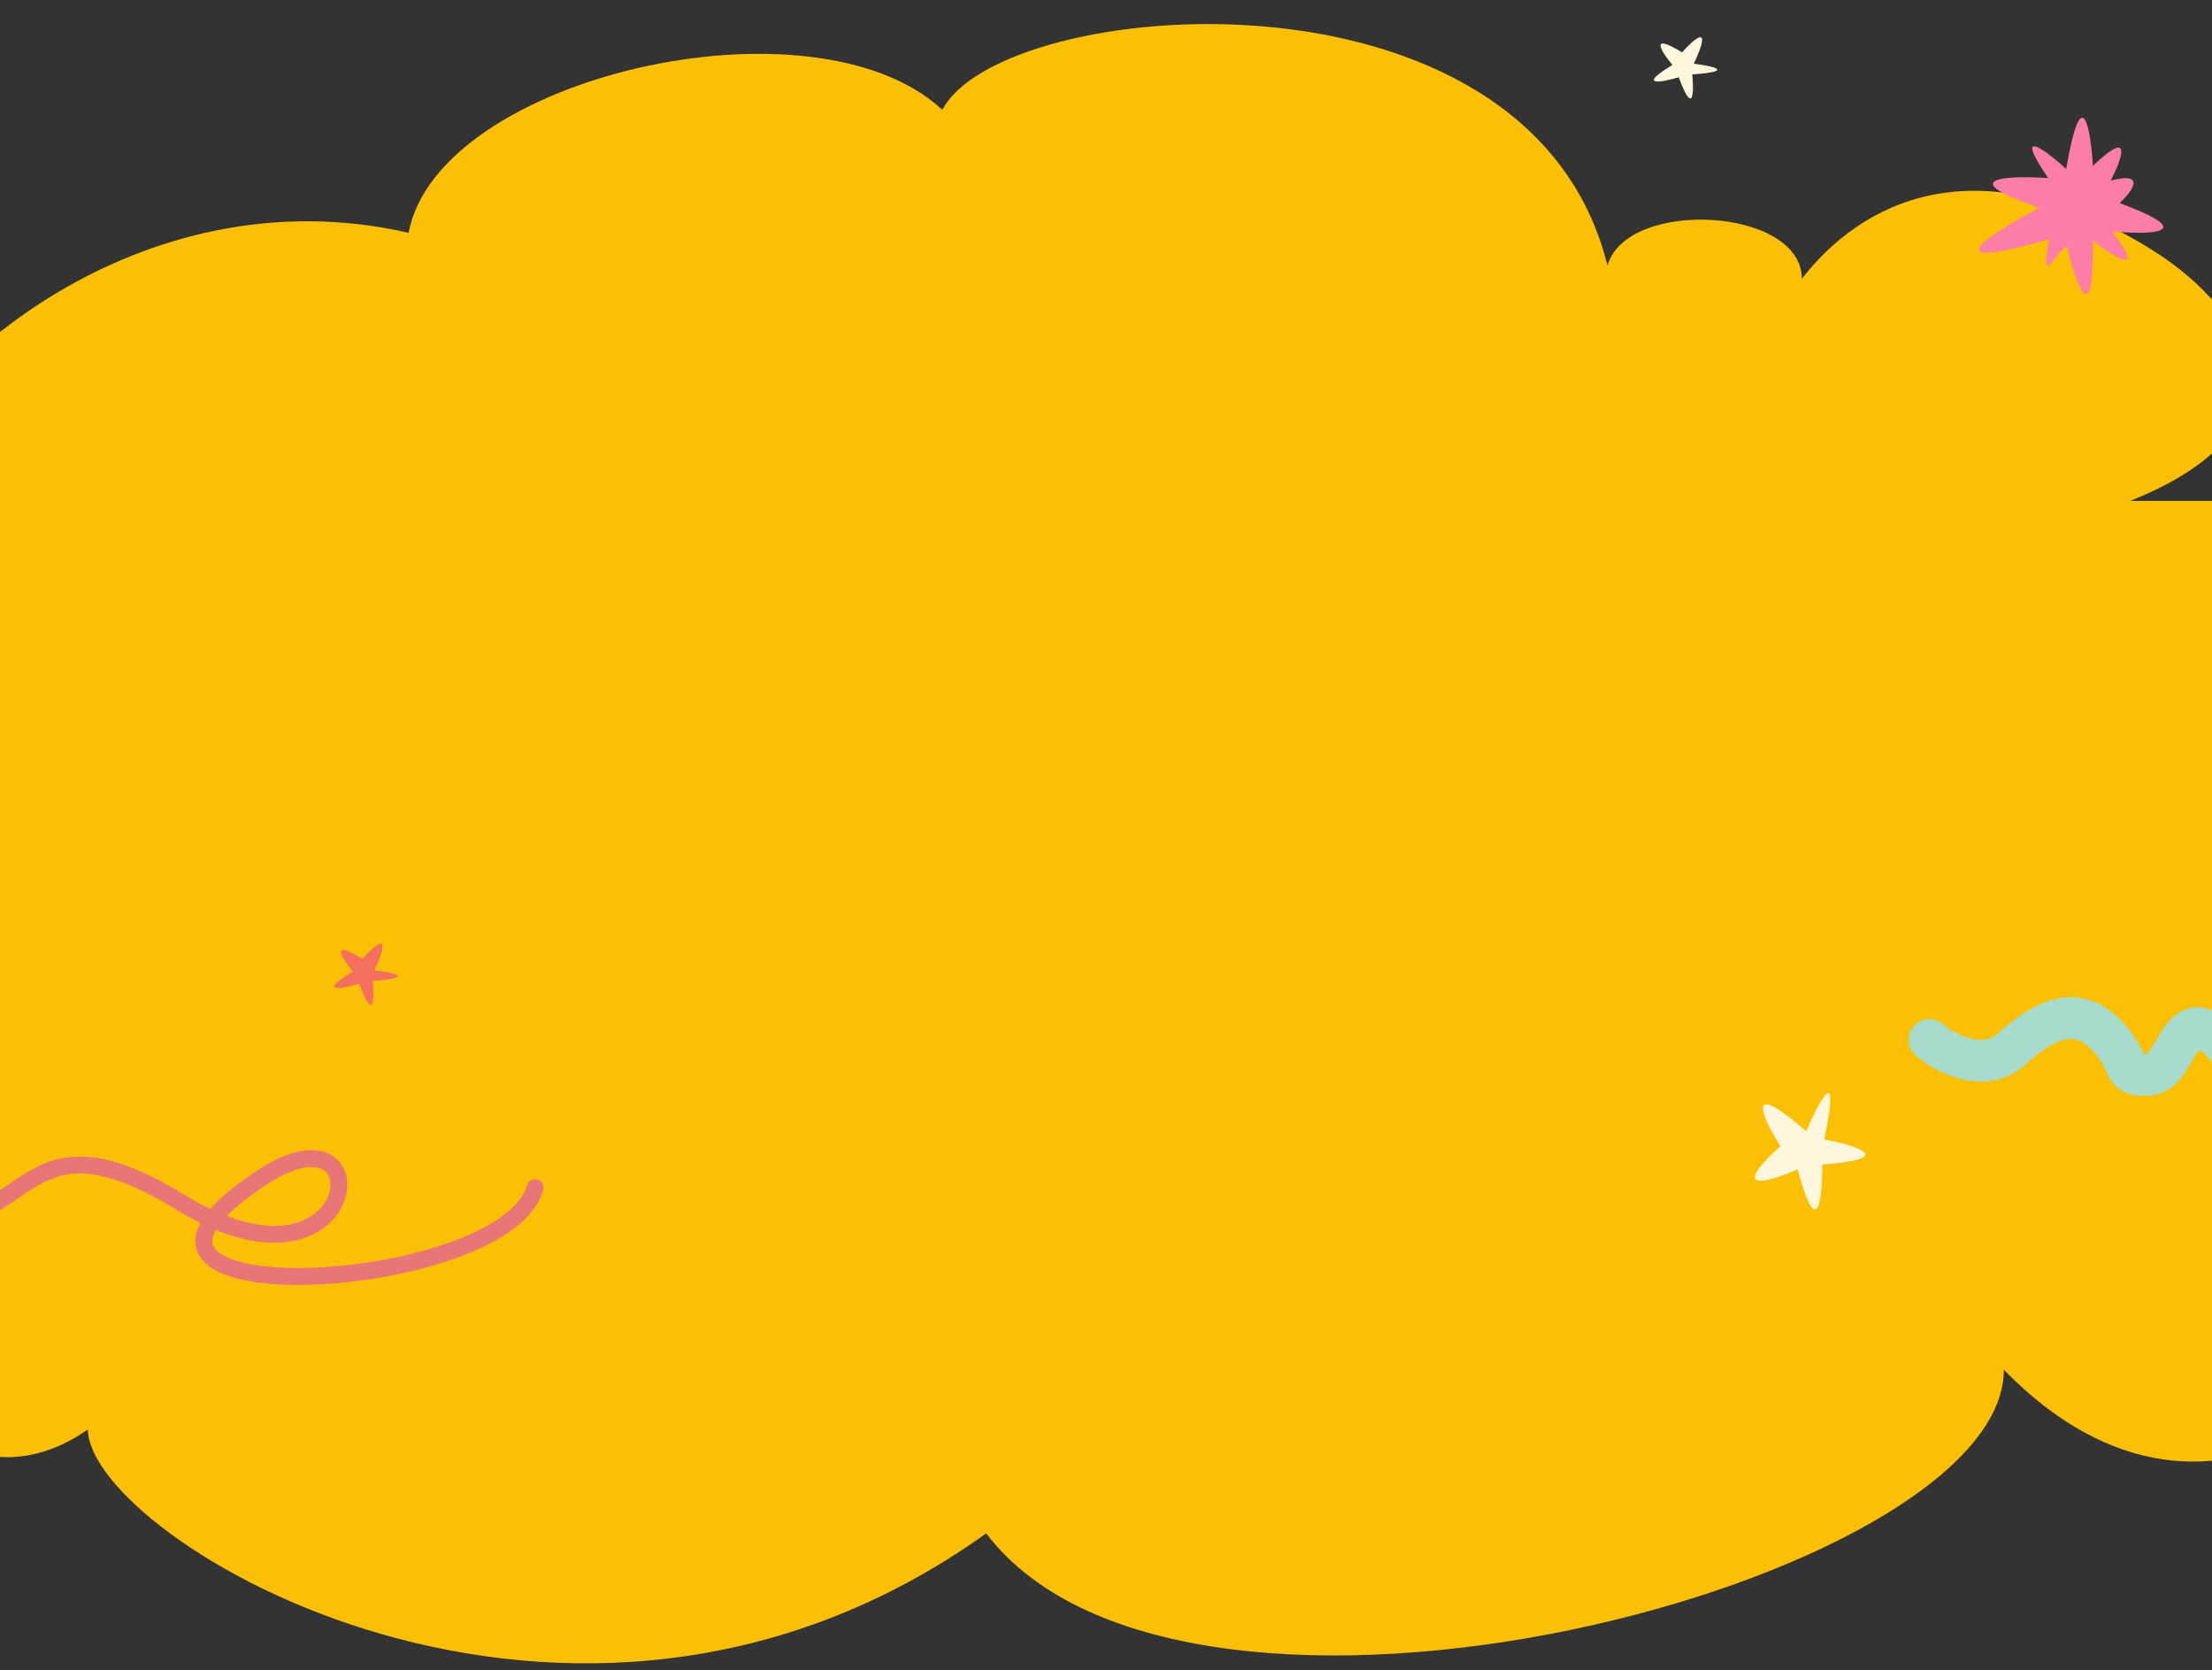 <svg width="1440" height="1087" viewBox="0 0 1440 1087" fill="none" xmlns="http://www.w3.org/2000/svg">
<rect x="0" y="0" width="1440" height="1087" fill="#333333" stroke="none"/>
<g clip-path="url(#clip0_2296_777)">
<rect x="-1" y="326" width="1441" height="542" fill="#FBBF03"/>
<path d="M1579.02 754.642C1556.38 710.983 1464.04 638.265 1275.78 696.664C1244.23 618.252 1035.23 585.154 874.356 668.029C770.354 555.205 328.023 625.247 353.39 813.742C325.082 805.791 258.163 799.744 216.953 839.159C170.508 805.425 48.358 756.409 -68.681 830.222C-110.8 879.236 -31.139 992.15 57.189 930.384C58.146 1001.27 371.005 1192 642.005 998C772.882 1170.12 1304.51 1029 1304.51 891.5C1442 1033 1598.21 897.215 1579.02 754.642Z" fill="#FBBF03"/>
<path d="M-69.5 302.544C-54.336 245.305 88.583 110.979 266 151.5C285.002 50.198 529.5 -6.5 613.5 71.5C651.5 -2.5 995.5 -32.5 1046.47 172.829C1059 128.83 1172.99 134.83 1172.99 181.476C1210.9 132.473 1285.63 91.172 1400.5 162.33C1471 206.004 1518.16 294.391 1340.74 340.841C1303.31 522.031 1144.27 787.804 807.636 401.375C753.614 545.092 556.01 765.32 197.763 496.5C108.675 505.971 -69.5 480.44 -69.5 302.544Z" fill="#FBBF03"/>
<path d="M1175.84 736.28C1134.71 700.45 1147.49 727.795 1159.02 745.947C1124.33 777.502 1152.02 769.158 1170.19 761.042C1183.39 809.791 1186.43 779.281 1186.3 757.933C1236.47 754.144 1208.03 745.447 1187.55 741.572C1198.49 689.68 1184.3 716.422 1175.84 736.28Z" fill="#FFF7DD"/>
<path d="M243.671 631.477C256.306 604.337 243.831 615.235 236.014 624.077C214.096 610.588 222.708 623.916 229.754 632.267C206.057 646.645 222.608 643.606 233.845 640.289C243.477 666.166 243.736 649.847 242.661 638.453C271.69 636.328 255.43 632.917 243.671 631.477Z" fill="#F56F5E"/>
<path d="M-210 616C-231.333 671.833 -180.023 764.1 -88.423 790.5C26.077 823.5 0.5 711 117.5 782.5C234.5 854 250.945 714.606 172 765.5C26.965 859 328.5 843.5 348.381 773" stroke="#E97676" stroke-width="11" stroke-linecap="round"/>
<path d="M1264.73 666.474C1259.03 661.65 1250.5 662.361 1245.68 668.061C1240.86 673.762 1241.57 682.293 1247.27 687.116L1264.73 666.474ZM1309.43 682.85L1318.51 692.874L1309.43 682.85ZM1247.27 687.116C1253.61 692.485 1264.32 699.243 1276.63 702.303C1289.26 705.442 1305.18 704.934 1318.51 692.874L1300.36 672.826C1295.79 676.958 1290.18 677.805 1283.15 676.06C1275.81 674.236 1268.75 669.87 1264.73 666.474L1247.27 687.116ZM1318.51 692.874C1329.24 683.161 1337.78 678 1344.47 676.55C1349.72 675.413 1354.89 676.248 1361.34 682.897L1380.76 664.078C1368.48 651.412 1354.03 646.809 1338.74 650.122C1324.9 653.122 1311.99 662.3 1300.36 672.826L1318.51 692.874ZM1361.34 682.897C1368.89 690.695 1369.85 695 1372.54 700.294C1374.21 703.576 1377.22 708.392 1383.58 711.074C1388.74 713.249 1394.5 713.257 1399.64 712.941L1397.98 685.95C1393.32 686.237 1393.04 685.716 1394.08 686.154C1396.33 687.1 1397.12 688.973 1396.64 688.029C1395.04 684.871 1391.92 675.594 1380.76 664.078L1361.34 682.897ZM1399.64 712.941C1410.65 712.265 1417.44 705.013 1421.28 699.766C1423.27 697.036 1424.98 694.138 1426.37 691.741C1427.87 689.131 1428.96 687.182 1430.13 685.364C1432.86 681.135 1433.28 682.23 1431.45 682.594C1429.09 683.063 1429.99 681.18 1436.23 686.822L1454.37 666.769C1446.41 659.572 1436.86 653.95 1426.18 656.07C1416.04 658.085 1410.3 666.222 1407.4 670.714C1405.76 673.257 1404.18 676.089 1402.95 678.217C1401.6 680.556 1400.51 682.352 1399.44 683.808C1397.16 686.933 1396.79 686.024 1397.98 685.95L1399.64 712.941ZM1436.23 686.822C1439.5 689.778 1441.38 694.538 1441.84 702.297C1442.33 710.748 1441.14 717.825 1440.74 727.1C1440.57 730.879 1440.51 736.032 1441.89 740.718C1442.64 743.245 1443.99 746.354 1446.61 749.098C1449.39 752.016 1452.91 753.805 1456.7 754.487C1463.32 755.682 1469.83 753.341 1474.84 750.99C1480.38 748.386 1486.95 744.346 1494.71 738.927L1479.22 716.759C1471.96 721.831 1466.85 724.867 1463.34 726.512C1459.3 728.41 1459.38 727.493 1461.5 727.875C1463.03 728.152 1464.79 728.976 1466.18 730.443C1467.42 731.736 1467.78 732.909 1467.84 733.088C1467.89 733.261 1467.79 732.998 1467.74 732.033C1467.68 731.111 1467.68 729.888 1467.75 728.27C1467.99 722.747 1469.42 710.799 1468.83 700.714C1468.2 689.938 1465.29 676.651 1454.37 666.769L1436.23 686.822ZM1494.71 738.927C1510.48 727.908 1522.16 717.177 1530.24 707.111C1538.19 697.205 1543.28 687.132 1544.43 677.504C1545.64 667.358 1542.3 657.17 1533.17 651.152C1524.81 645.647 1514.47 645.576 1505.23 648.029L1512.18 674.164C1517.14 672.847 1518.68 673.989 1518.29 673.734C1517.13 672.968 1517.85 672.069 1517.58 674.307C1517.25 677.061 1515.34 682.467 1509.15 690.188C1503.08 697.749 1493.48 706.795 1479.22 716.759L1494.71 738.927Z" fill="#A7DBCB"/>
<path d="M1102.67 41.477C1115.31 14.337 1102.83 25.235 1095.01 34.077C1073.1 20.588 1081.71 33.916 1088.75 42.267C1065.06 56.645 1081.61 53.606 1092.85 50.289C1102.48 76.166 1102.74 59.847 1101.66 48.453C1130.69 46.328 1114.43 42.917 1102.67 41.477Z" fill="#FFF7DD"/>
<path d="M1334.12 155.587C1254.27 178.594 1296.59 151.626 1327.73 135.267C1270.17 115.588 1307.48 114.159 1333.32 115.905C1309.97 81.469 1331.42 97.565 1345.07 109.918C1355.33 50.622 1360.97 83.88 1362.51 107.921C1389.02 82.556 1381.25 103.756 1374.05 117.526C1397.76 111.434 1387.84 124.741 1379.91 132.157C1433.58 152.191 1399.04 152.821 1375.06 150.631C1397.87 181.015 1376.2 167.332 1362.51 156.692C1362.89 217.642 1351.44 184.75 1345.66 160.685C1341.74 158.173 1326.49 192.758 1334.12 155.587Z" fill="#FC7DA8"/>
</g>
<defs>
<clipPath id="clip0_2296_777">
<rect width="1440" height="1087" fill="white"/>
</clipPath>
</defs>
</svg>
